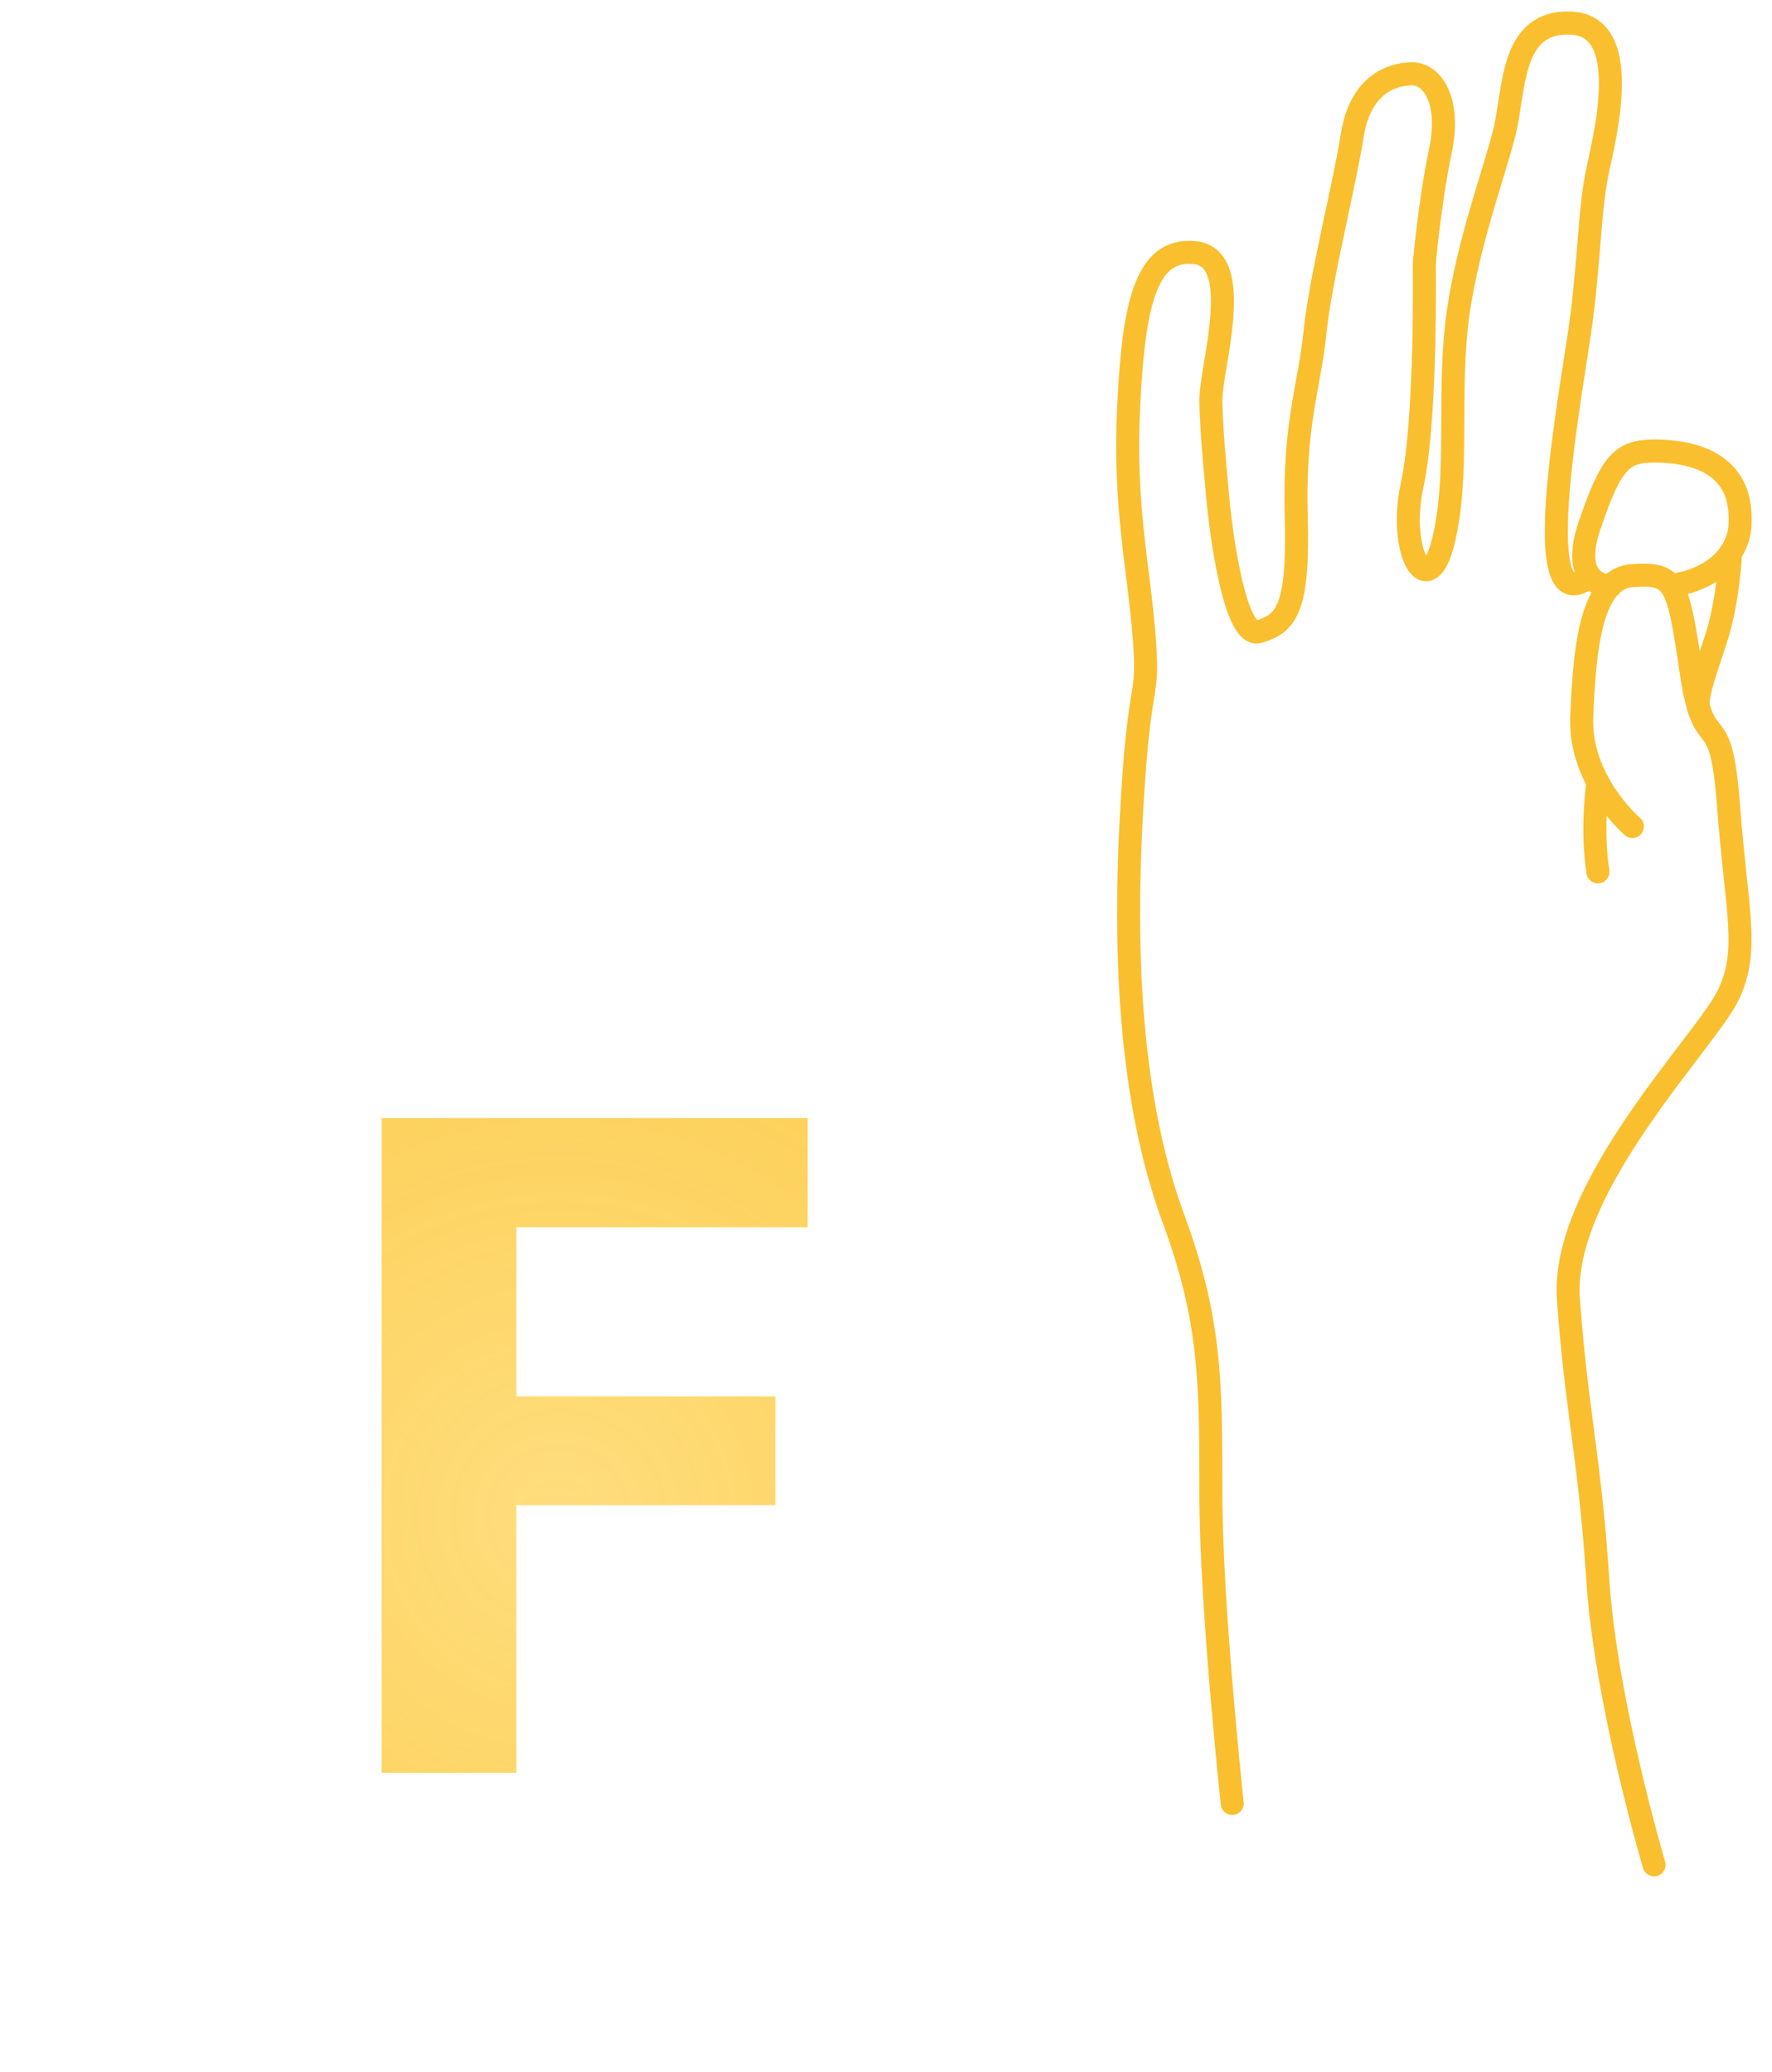 <svg width="77" height="90" viewBox="0 0 77 90" fill="none" xmlns="http://www.w3.org/2000/svg">
<path d="M53.545 78.333C53.545 78.333 52.617 69.754 52.617 64.885C52.617 60.015 52.617 57.349 50.994 52.943C49.371 48.538 48.791 42.857 49.139 35.9C49.487 28.944 49.951 30.683 49.719 27.669C49.487 24.654 48.829 21.988 49.042 17.698C49.255 13.409 49.719 10.742 51.922 10.974C54.124 11.206 52.617 15.959 52.617 17.35C52.617 18.742 52.965 22.104 52.965 22.104C52.965 22.104 53.545 27.785 54.704 27.437C55.863 27.089 56.443 26.509 56.327 22.452C56.211 18.394 56.907 16.771 57.139 14.452C57.371 12.133 58.414 8.075 58.762 5.873C59.11 3.67 60.489 3.206 61.364 3.206C62.24 3.206 63.051 4.365 62.588 6.568C62.124 8.771 61.892 11.438 61.892 11.438C61.892 11.438 61.996 18.162 61.364 21.06C60.733 23.959 62.046 26.278 62.722 23.495C63.399 20.713 62.936 17.466 63.283 14.22C63.631 10.974 64.906 7.612 65.37 5.757C65.834 3.902 65.602 0.887 68.269 1.003C70.935 1.119 69.776 5.757 69.428 7.38C69.08 9.003 69.08 10.974 68.732 13.756C68.385 16.539 66.298 27.089 68.964 25.118" stroke="#F9BF2E" stroke-miterlimit="10" stroke-linecap="round" stroke-linejoin="round"/>
<path d="M70.935 35.9C70.935 35.9 68.617 33.929 68.733 31.147C68.849 28.364 69.08 25.118 70.935 25.002C72.79 24.886 72.906 25.234 73.486 29.176C74.066 33.118 74.761 30.335 75.109 34.973C75.457 39.61 76.037 41.233 75.109 43.204C74.182 45.175 67.805 51.552 68.153 56.421C68.501 61.291 69.08 63.261 69.428 68.595C69.776 73.928 71.875 81 71.875 81" stroke="#F9BF2E" stroke-miterlimit="10" stroke-linecap="round" stroke-linejoin="round"/>
<path d="M69.979 25.451C69.979 25.451 68.153 25.505 69.08 22.8C70.008 20.094 70.457 19.592 71.875 19.592C73.293 19.592 75.763 19.94 75.61 22.762C75.61 22.762 75.689 24.54 73.37 25.273L72.606 25.451" stroke="#F9BF2E" stroke-miterlimit="10" stroke-linecap="round" stroke-linejoin="round"/>
<path d="M75.2 24.008C75.2 24.008 75.109 26.085 74.568 27.747C74.027 29.409 73.654 30.38 73.841 30.837" stroke="#F9BF2E" stroke-miterlimit="10" stroke-linecap="round" stroke-linejoin="round"/>
<path d="M69.436 33.978C69.436 33.978 69.138 35.925 69.436 37.871" stroke="#F9BF2E" stroke-miterlimit="10" stroke-linecap="round" stroke-linejoin="round"/>
<path d="M33.691 65.379H22.441V77H16.582V48.562H35.098V53.309H22.441V60.652H33.691V65.379Z" fill="url(#paint0_diamond)"/>
<defs>
<radialGradient id="paint0_diamond" cx="0" cy="0" r="1" gradientUnits="userSpaceOnUse" gradientTransform="translate(24.242 65.893) rotate(88.075) scale(45.115 45.081)">
<stop stop-color="#FFD458" stop-opacity="0.78"/>
<stop offset="1" stop-color="#F9BF2E"/>
</radialGradient>
</defs>
</svg>
